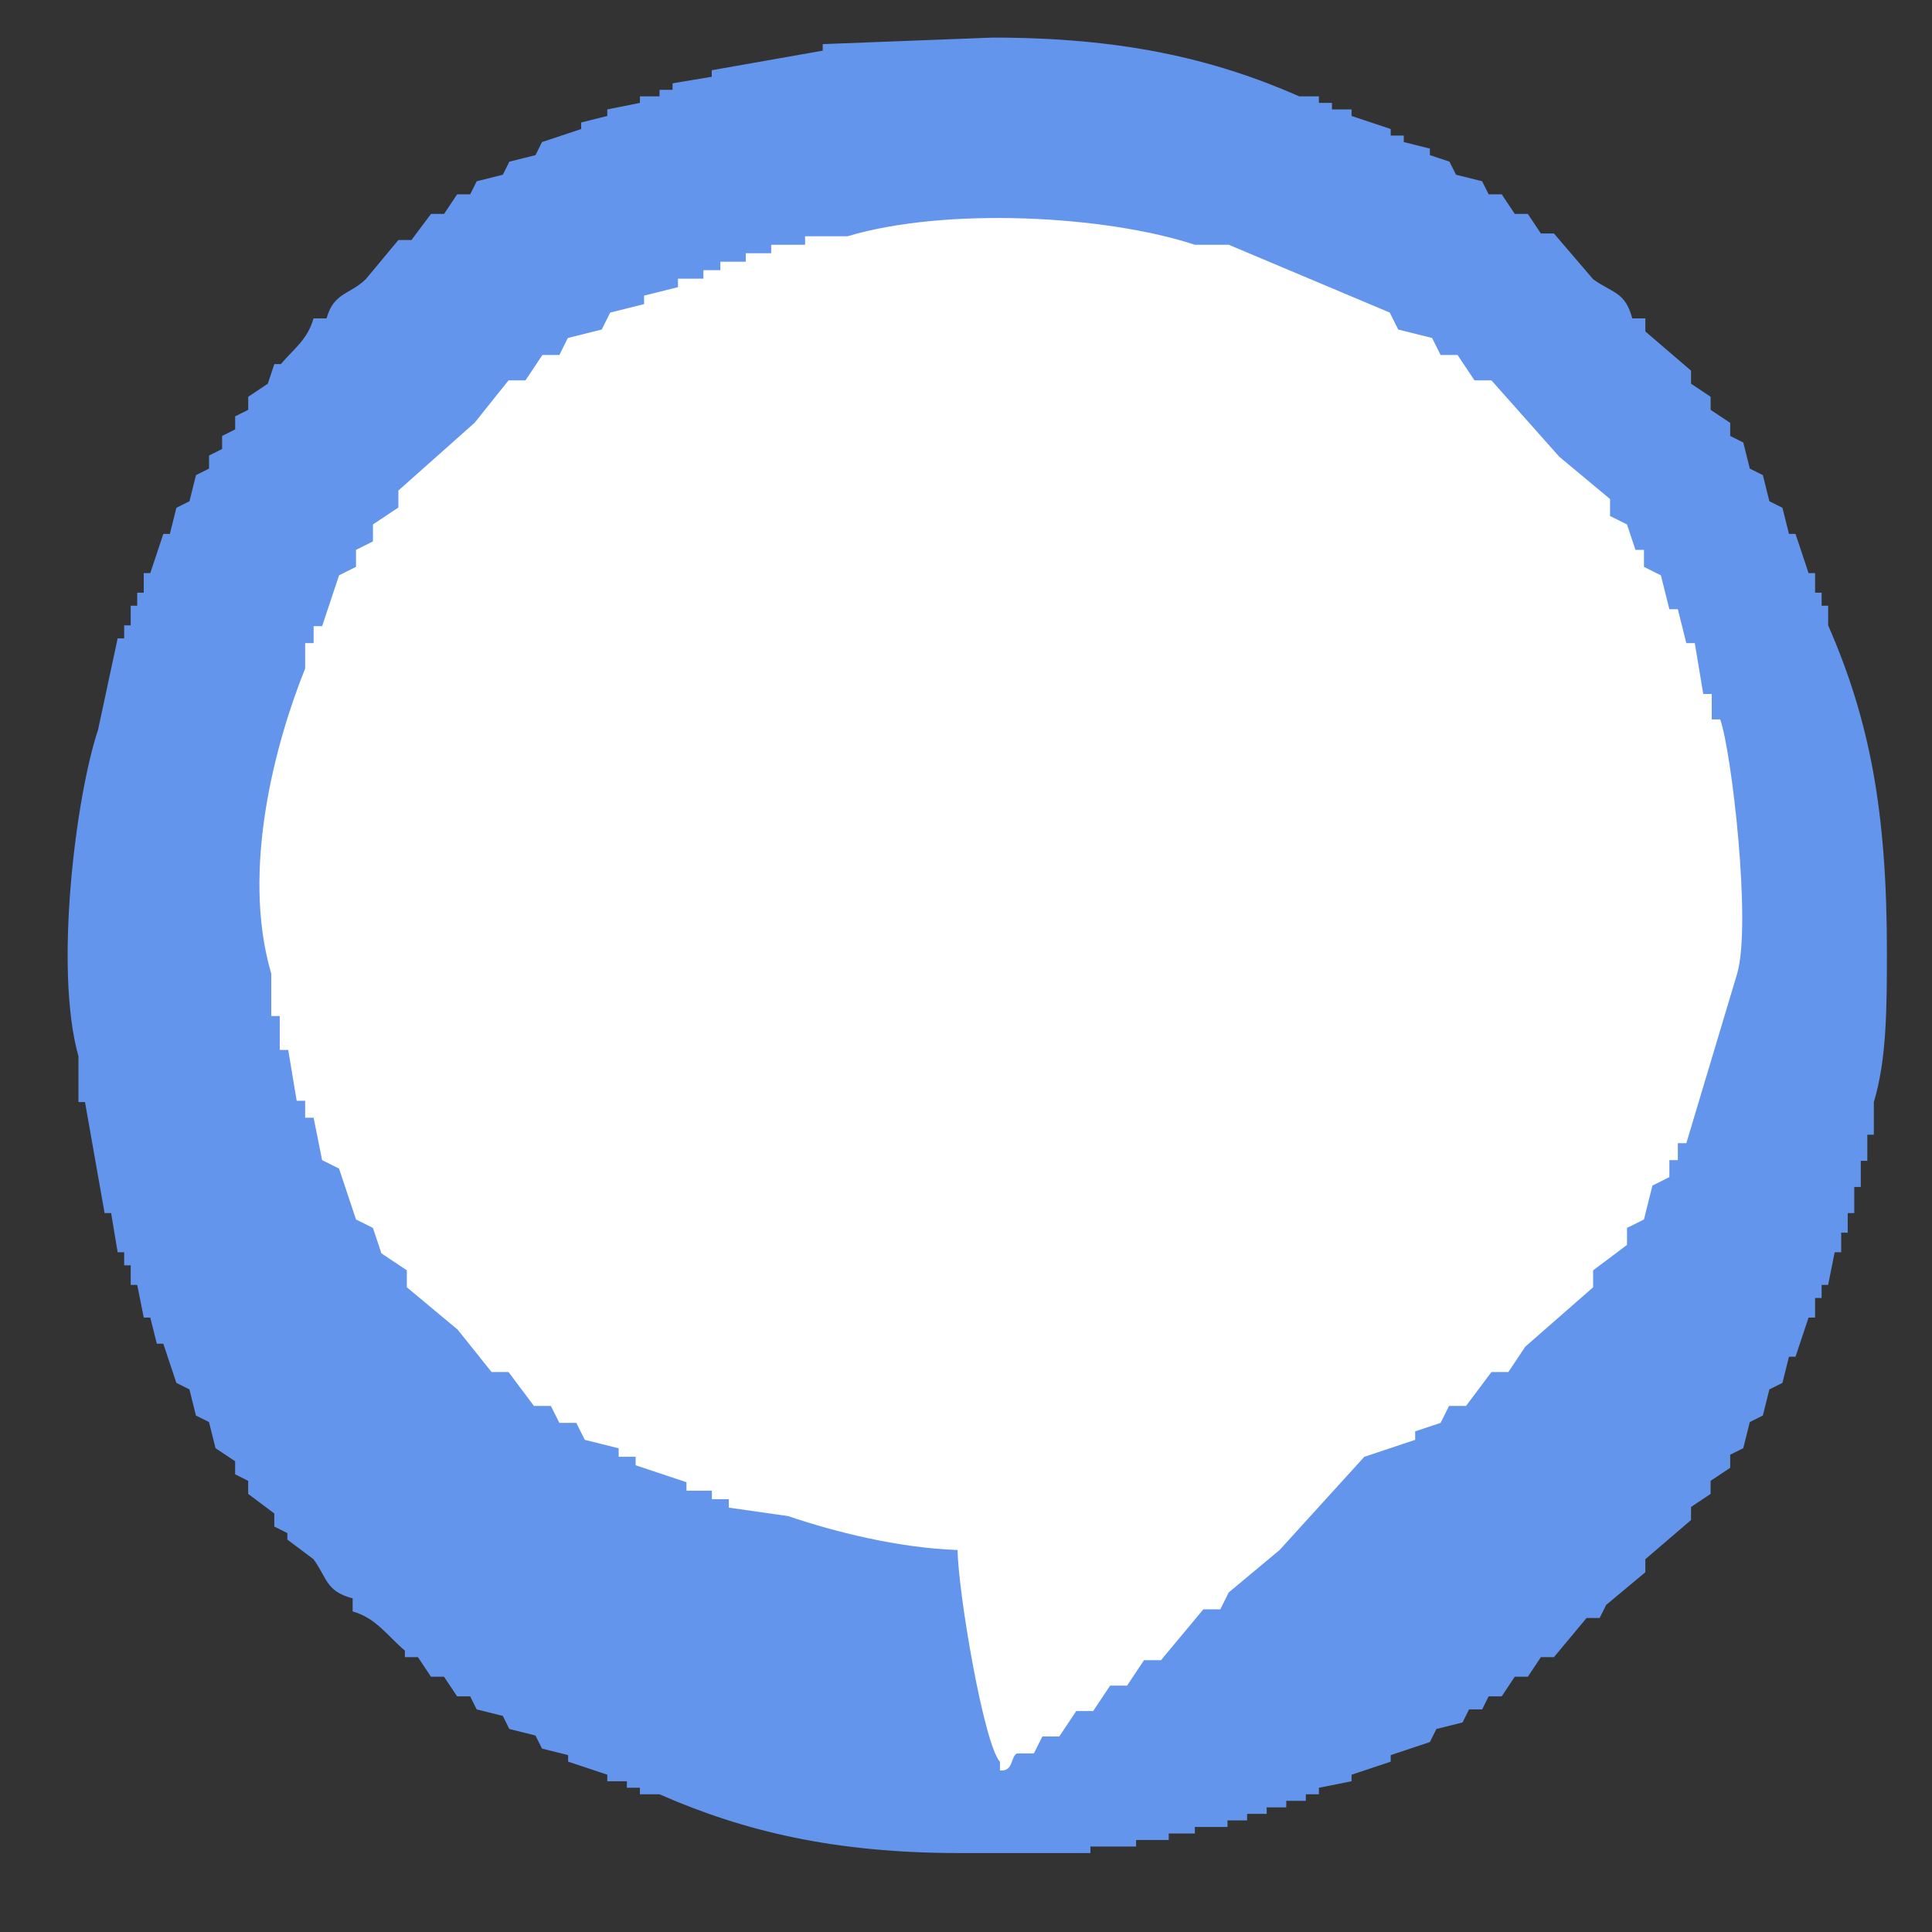 <svg xmlns="http://www.w3.org/2000/svg" width="1028" height="1028" style=""><rect width="100%" height="100%" fill="#333333" stroke="none"/><rect id="backgroundrect" width="100%" height="100%" x="0" y="0" fill="none" stroke="none"/>
<defs>
    <style>
      .cls-1 {
        fill: #6495ed;
      }

      .cls-1, .cls-2 {
        fill-rule: evenodd;
      }

      .cls-2 {
        fill: #fff;
      }

      .cls-3 {
        fill: #daa520;
      }
    </style>
  </defs>
  
  
  
  
  
<g class="currentLayer" style=""><title>Layer 1</title><path class="cls-1" d="M868.521,169.417h6.948v6.95l24.317,20.849v6.949l10.421,6.95v6.95l10.421,6.949v6.95l6.948,3.475q1.737,6.948,3.474,13.9L938,252.813q1.735,6.95,3.473,13.9l6.948,3.475,3.474,13.9h3.474q3.473,10.423,6.947,20.849h3.474V315.36h3.474v6.949h3.474v10.425c22.232,50.9,31.264,99.19,31.264,173.741,0,30.591-.16,57.388-6.948,79.921V603.77h-3.473v13.9h-3.474v13.9h-3.474v13.9h-3.474v10.424h-3.474v10.425h-3.474q-1.735,8.685-3.473,17.374h-3.474v6.949h-3.474v10.425h-3.474q-3.472,10.423-6.947,20.849h-3.474l-3.474,13.9-6.948,3.475q-1.736,6.948-3.473,13.9l-6.948,3.475q-1.737,6.949-3.474,13.9l-6.948,3.475v6.95l-10.421,6.949v6.95l-10.421,6.95v6.949l-24.317,20.849v6.95l-20.843,17.374-3.474,6.949h-6.947l-17.37,20.849h-6.947L812.94,892.18h-6.947L799.045,902.6H792.1q-1.735,3.476-3.473,6.95h-6.948L778.2,916.5l-13.895,3.474-3.474,6.95-20.843,6.95v3.475L719.147,944.3v3.475l-17.369,3.475v3.475h-6.947V958.2H684.409v3.475H673.988v3.475H663.566v3.475H653.145V972.1H635.776v3.475h-13.9v3.474H604.511v3.475H580.2V986H510.718c-66.315,0-114.573-11.417-159.8-31.273H340.5v-3.475h-6.948v-3.475H323.132V944.3l-20.842-6.949v-3.475l-13.9-3.475-3.474-6.95-13.9-3.475-3.474-6.949-13.895-3.475-3.474-6.95h-6.947l-6.948-10.424h-6.948q-3.472-5.212-6.947-10.425h-6.948v-3.474c-8.912-7.467-15.224-17.328-27.79-20.849v-6.95c-14.336-3.868-13.364-10.512-20.843-20.849l-13.9-10.424v-3.475l-6.948-3.475v-6.95l-13.895-10.424v-6.95l-6.948-3.475v-6.949l-10.421-6.95-3.474-13.9-6.948-3.475-3.474-13.9-6.947-3.475-6.948-20.849H83.439l-3.474-13.9H76.492q-1.737-8.687-3.474-17.374H69.544V673.266H66.07v-6.949H62.6l-3.474-20.849H55.649L45.227,586.4H41.754V562.072c-13.109-46.453-1.347-138.627,10.421-173.741L62.6,339.683H66.07v-6.949h3.474V322.309h3.474V315.36h3.474V304.935h3.474l6.948-20.849h3.474l3.474-13.9,6.947-3.475,3.474-13.9,6.948-3.475v-6.95l6.947-3.474v-6.95l6.948-3.475V221.54l6.948-3.475v-6.95l10.421-6.95,3.474-10.424h3.474c6.657-7.944,14.206-12.942,17.369-24.324h6.947c3.815-13.812,12.357-12.613,20.843-20.849l17.369-20.849h6.948l10.421-13.9h6.948l6.948-10.424h6.947l3.474-6.95,13.895-3.475,3.474-6.95,13.9-3.475,3.474-6.95,20.843-6.95V65.173L323.132,61.7V58.223l17.37-3.475V51.273h10.421V47.8h6.948V44.324l20.842-3.475V37.374L437.768,26.95V23.475L528.087,20c68.013,0,116.89,10.9,163.27,31.273h10.421v3.475h6.948v3.475h10.421V61.7l20.843,6.95v3.475h6.948V75.6l13.895,3.475v3.475l10.421,3.475,3.474,6.95,13.9,3.475q1.735,3.475,3.473,6.95h6.948l6.948,10.424h6.947l6.948,10.425h6.947l20.843,24.323C857.98,156.052,864.694,155.066,868.521,169.417ZM378.713,496.05c11.481,2.373,13.336,6.092,27.791,6.95v-3.475h10.421l6.948-10.424h3.474V478.676c5.814-16.421.169-18.06-10.422-27.8q-1.736-3.476-3.473-6.95H389.135c-3.958,3.957-.012,1.384-6.948,3.475-3.281,6.259-4.81,5.471-6.947,13.9h-3.474C364.537,473.648,376.923,489.588,378.713,496.05Zm132.005-52.122V447.4h-6.947c-10.943,8.6-10.753,18.419-10.422,38.223,4.522,3.641,5.173,7.1,10.422,10.424,10.327,11.117,26.574,5.015,38.212,0,4.9-10.961,7.043-19.981,6.947-38.223-4.975-2.714-13.935-9.626-17.369-13.9H510.718ZM663.566,496.05c3.39-13.805,6.818-13.38,6.948-34.748-3.956-3.959-1.384-.012-3.474-6.949-14.981-8.24-13-10.5-38.212-10.425-7.219,12.33-15.469,15.4-17.369,34.748h3.474v6.95c2.48,5.592,5.407,7.388,10.421,10.424,6.532,6.927,1.66.18,10.422,3.475C649.686,504.756,649.563,499.409,663.566,496.05Z" id="svg_1"/><path class="cls-2" d="M509.534,824.745c-31.678-1.088-65.649-9.724-90.171-18.039L387.8,802.2v-4.51h-9.017v-4.51H365.26v-4.51l-27.051-9.019v-4.51h-9.017v-4.51l-18.035-4.51q-2.253-4.509-4.508-9.019h-9.017l-4.509-9.02h-9.017L270.58,730.039h-9.017L243.529,707.49q-13.524-11.274-27.052-22.549v-9.02L202.952,666.9l-4.509-13.53-9.017-4.51q-4.509-13.527-9.017-27.059l-9.017-4.509q-2.254-11.274-4.509-22.549h-4.509v-9.02h-4.508l-4.509-27.059h-4.508V540.627H144.34V518.078c-16.364-55.622,2.544-123.885,18.034-162.353V342.2h4.509v-9.019h4.509q4.507-13.529,9.017-27.059l9.017-4.51v-9.02q4.508-2.255,9.017-4.51v-9.019l13.526-9.02v-9.019l40.577-36.079,18.034-22.549H279.6q4.509-6.763,9.017-13.529h9.018q2.253-4.511,4.508-9.02l18.034-4.51,4.509-9.019,18.034-4.51v-4.51l18.035-4.51v-4.51h13.525v-4.509h9.017v-4.51H396.82v-4.51h13.526v-4.51H428.38v-4.51h22.543c52.255-15.658,137.192-11.177,184.851,4.51h18.035l85.663,36.079q2.253,4.509,4.508,9.019l18.034,4.51,4.509,9.02h9.017q4.509,6.764,9.017,13.529h9.017l36.069,40.588,27.051,22.549v9.02l9.018,4.51q2.253,6.764,4.508,13.529h4.509v9.02l9.017,4.51q2.255,9.018,4.508,18.039h4.509q2.254,9.018,4.509,18.039h4.508l4.509,27.059H910.8v13.529h4.509c6.139,17.5,16.706,108.924,9.017,135.295l-27.051,90.2h-4.509v9.02h-4.509v9.019l-9.017,4.51q-2.253,9.019-4.508,18.039l-9.017,4.51v9.02l-18.035,13.529v9.02l-36.068,31.568-9.017,13.53h-9.018l-13.525,18.039h-9.017l-4.509,9.02L753,761.608v4.509l-27.051,9.02L680.86,824.745l-27.051,22.549-4.509,9.02h-9.017L617.74,883.372h-9.017q-4.507,6.765-9.017,13.53h-9.017q-4.509,6.763-9.017,13.529h-9.018q-4.507,6.765-9.017,13.53H554.62q-2.255,4.509-4.508,9.019h-9.018c-3.566,2.008-1.756,9.779-9.017,9.02v-4.51C523.4,927.789,509.79,847.111,509.534,824.745ZM347.226,500.039c14.9,3.079,17.308,7.905,36.068,9.019v-4.51H396.82q4.509-6.764,9.017-13.529h4.509V477.49c7.546-21.313.22-23.44-13.526-36.079q-2.254-4.509-4.508-9.02h-31.56c-5.137,5.135-.016,1.8-9.018,4.51-4.258,8.123-6.243,7.1-9.017,18.039h-4.508C328.826,470.963,344.9,491.651,347.226,500.039Zm171.326-67.648v4.51h-9.018c-14.2,11.163-13.956,23.906-13.525,49.608,5.868,4.726,6.714,9.215,13.525,13.53,13.4,14.427,34.491,6.508,49.6,0,6.355-14.227,9.141-25.933,9.017-49.608-6.458-3.523-18.086-12.5-22.543-18.04H518.552Zm198.377,67.648c4.4-17.918,8.849-17.366,9.017-45.1-5.134-5.138-1.8-.016-4.509-9.019-19.444-10.694-16.876-13.628-49.594-13.53-9.369,16-20.076,19.991-22.543,45.1h4.509v9.019c3.219,7.258,7.018,9.589,13.525,13.53,8.478,8.989,2.155.233,13.526,4.509C698.914,511.337,698.755,504.4,716.929,500.039Z" id="svg_2"/><circle class="cls-3" cx="364" cy="469" r="60" id="svg_3" fill="#ffffff" fill-opacity="1"/><circle id="Ellipse_1_copy" data-name="Ellipse 1 copy" class="cls-3" cx="533" cy="469" r="60" fill="#ffffff" fill-opacity="1"/><circle id="Ellipse_1_copy_2" data-name="Ellipse 1 copy 2" class="cls-3" cx="702" cy="469" r="60" fill="#ffffff" fill-opacity="1"/><polyline fill="none" stroke="#000000" stroke-dashoffset="" fill-rule="nonzero" marker-start="" marker-mid="" marker-end="" id="svg_4" points="385.429,504 385.429,504 " style="color: rgb(0, 0, 0);"/><path fill="#ffffff" fill-opacity="1" stroke="none" stroke-opacity="1" stroke-width="1" stroke-dasharray="none" stroke-linejoin="miter" stroke-linecap="butt" stroke-dashoffset="" fill-rule="nonzero" opacity="1" marker-start="" marker-mid="" marker-end="" d="M256,453.5 C256,408.472 298.961,372 352,372 C405.039,372 448,408.472 448,453.5 C448,498.528 405.039,535 352,535 C298.961,535 256,498.528 256,453.5 Z" id="svg_5"/><path fill="#ffffff" fill-opacity="1" stroke="none" stroke-opacity="1" stroke-width="1" stroke-dasharray="none" stroke-linejoin="miter" stroke-linecap="butt" stroke-dashoffset="" fill-rule="nonzero" opacity="1" marker-start="" marker-mid="" marker-end="" d="M465,460.5 C465,413.262 496.326,375 535,375 C573.674,375 605,413.262 605,460.5 C605,507.738 573.674,546 535,546 C496.326,546 465,507.738 465,460.5 Z" id="svg_7"/><path fill="#ffffff" fill-opacity="1" stroke="none" stroke-opacity="1" stroke-width="1" stroke-dasharray="none" stroke-linejoin="miter" stroke-linecap="butt" stroke-dashoffset="" fill-rule="nonzero" opacity="1" marker-start="" marker-mid="" marker-end="" d="M616,469 C616,424.801 655.605,389 704.5,389 C753.395,389 793,424.801 793,469 C793,513.199 753.395,549 704.5,549 C655.605,549 616,513.199 616,469 Z" id="svg_9"/></g></svg>